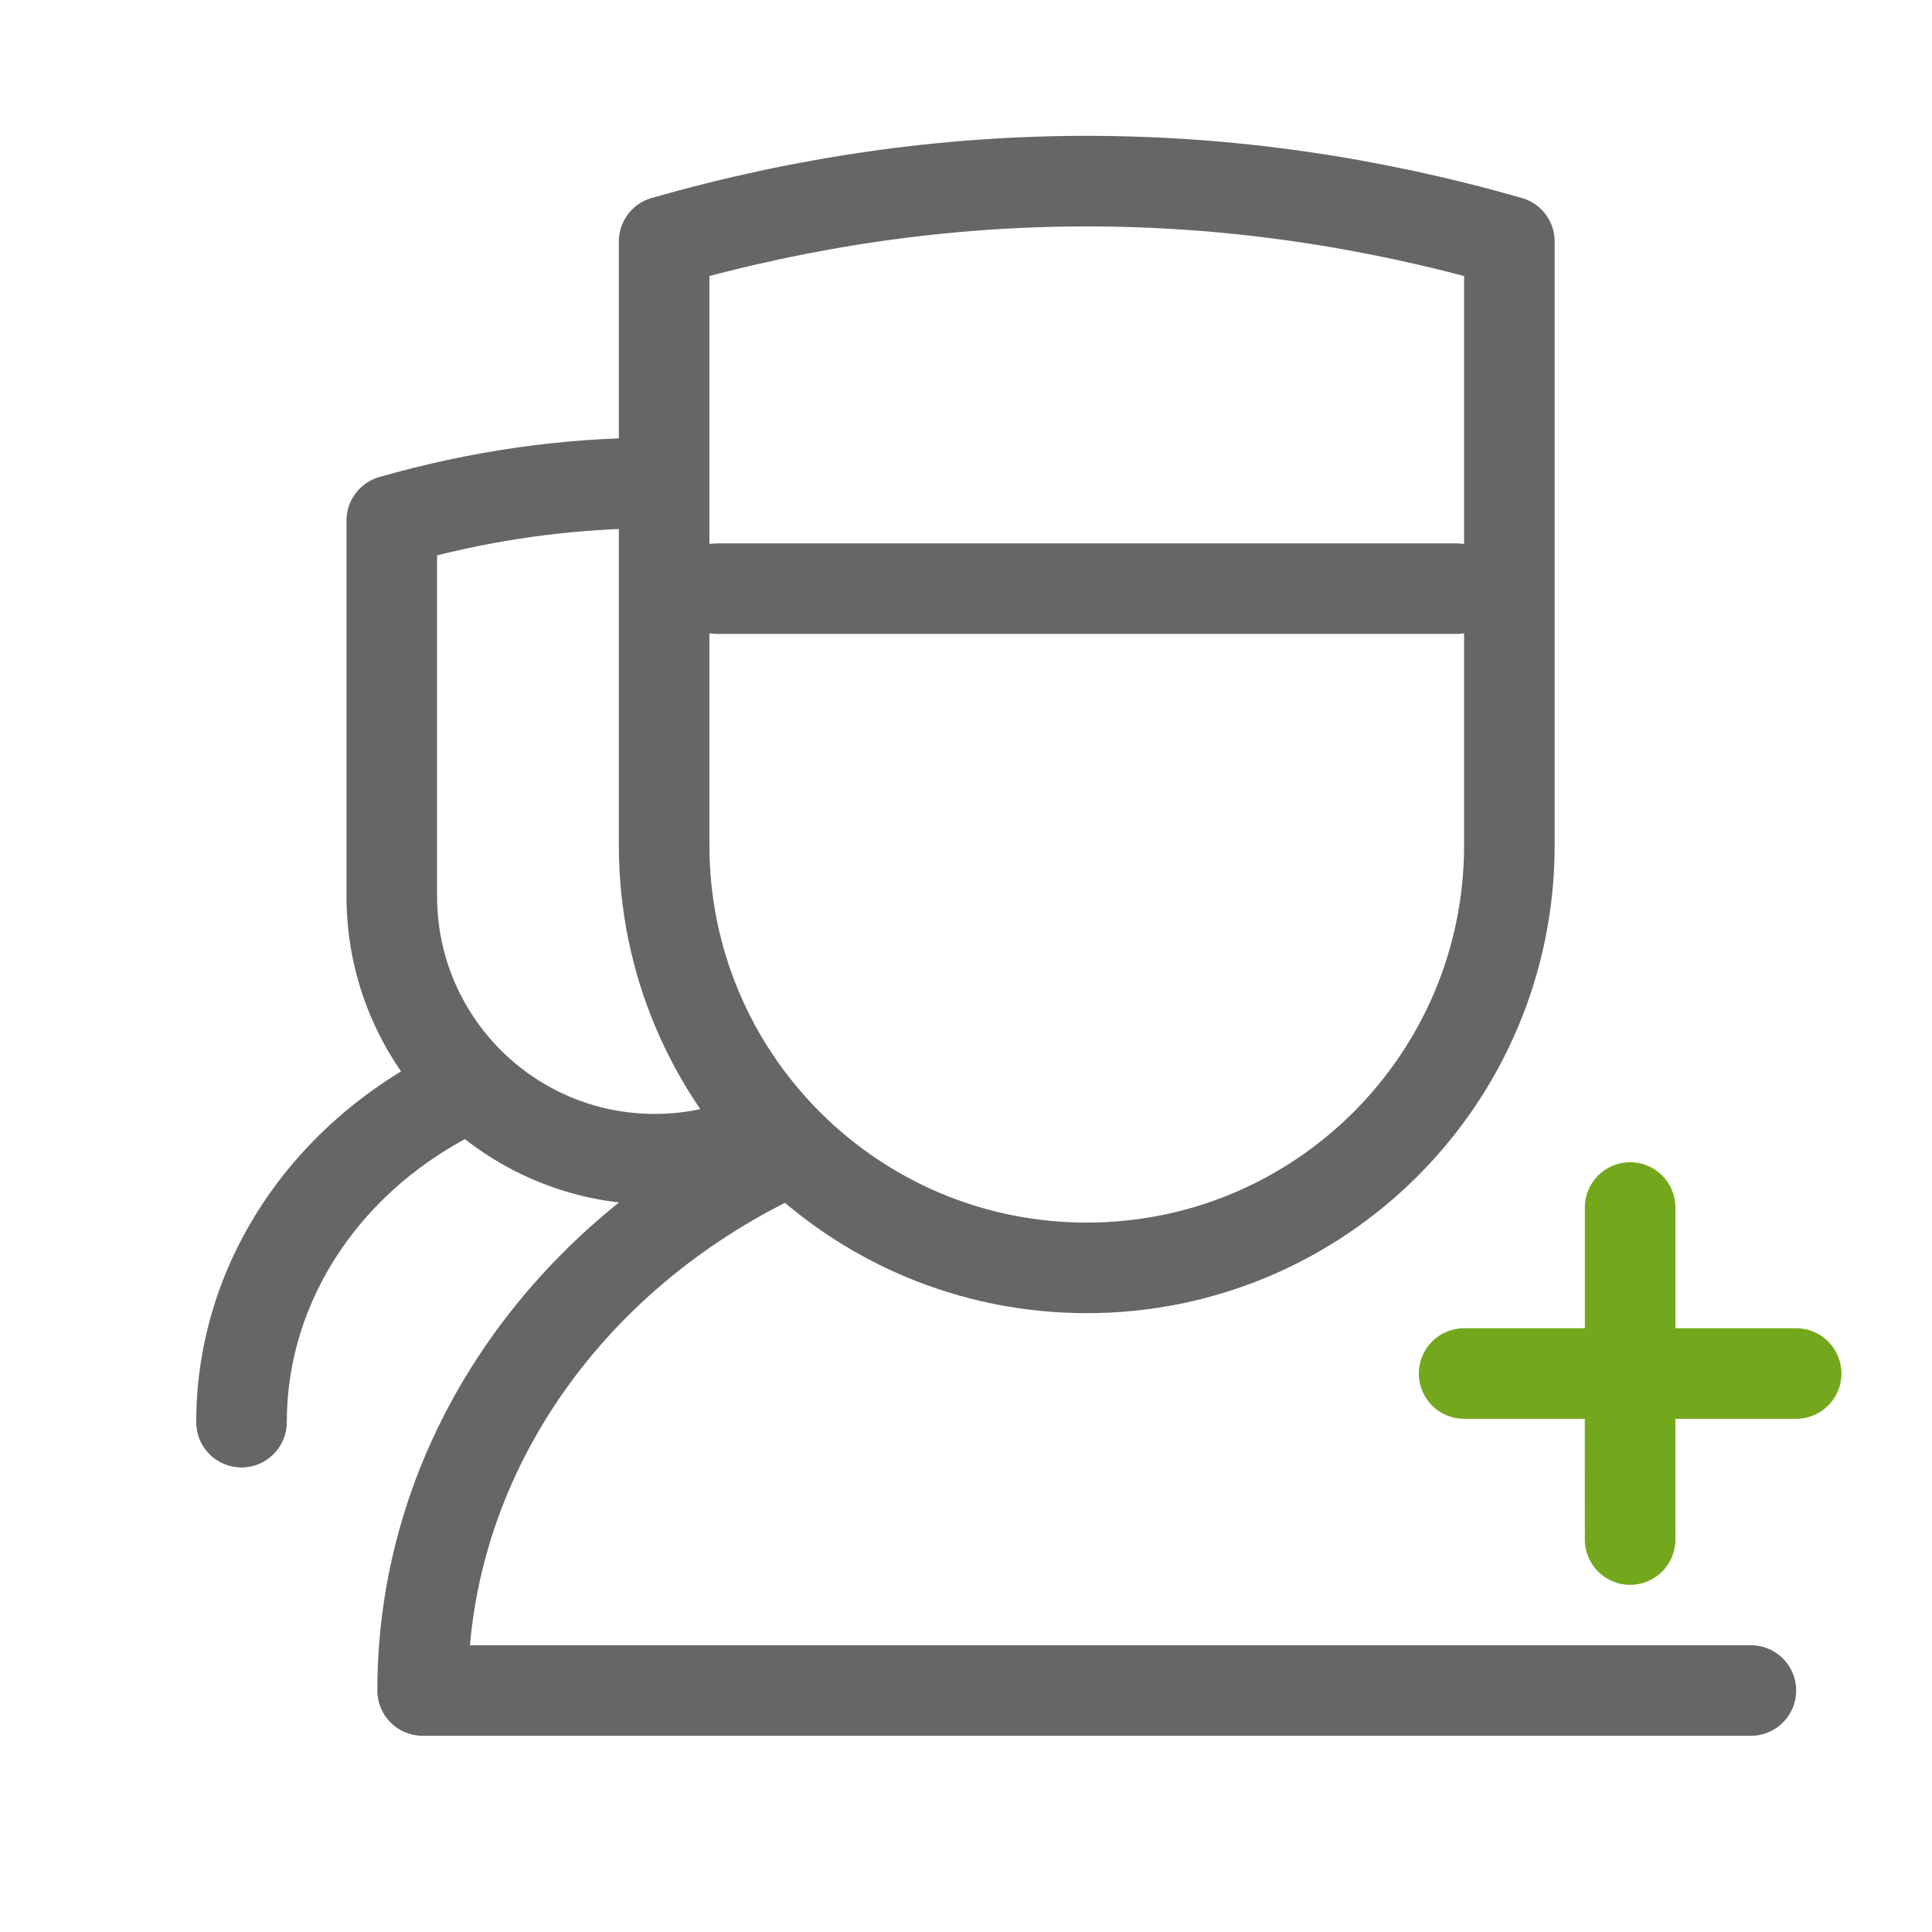 <?xml version="1.0" encoding="UTF-8"?>
<svg width="32px" height="32px" viewBox="0 0 32 32" version="1.1" xmlns="http://www.w3.org/2000/svg" xmlns:xlink="http://www.w3.org/1999/xlink">
    <!-- Generator: Sketch 64 (93537) - https://sketch.com -->
    <title>lftnav_icon_08_def</title>
    <desc>Created with Sketch.</desc>
    <defs>
        <filter x="-11.7%" y="-3.1%" width="123.3%" height="106.2%" filterUnits="objectBoundingBox" id="filter-1">
            <feOffset dx="2" dy="0" in="SourceAlpha" result="shadowOffsetOuter1"></feOffset>
            <feGaussianBlur stdDeviation="8" in="shadowOffsetOuter1" result="shadowBlurOuter1"></feGaussianBlur>
            <feColorMatrix values="0 0 0 0 0   0 0 0 0 0   0 0 0 0 0  0 0 0 0.04 0" type="matrix" in="shadowBlurOuter1" result="shadowMatrixOuter1"></feColorMatrix>
            <feMerge>
                <feMergeNode in="shadowMatrixOuter1"></feMergeNode>
                <feMergeNode in="SourceGraphic"></feMergeNode>
            </feMerge>
        </filter>
    </defs>
    <g id="医生管理" stroke="none" stroke-width="1" fill="none" fill-rule="evenodd">
        <g id="医生管理（横向滚动）" transform="translate(-32, -247)" fill-rule="nonzero">
            <g id="左侧导航栏" filter="url(#filter-1)">
                <g id="导航栏/未选中-copy-6" transform="translate(0, 226)">
                    <g id="Group-2">
                        <g id="医生管理" transform="translate(32, 21)">
                            <g id="Group-Copy" transform="translate(1, 7)" fill="#666666">
                                <path d="M4.319,10.378 C1.844,11.57 0.25,13.927 0.25,16.556 C0.25,16.97 0.586,17.306 1,17.306 C1.414,17.306 1.75,16.97 1.75,16.556 C1.75,14.524 2.997,12.68 4.97,11.729 C5.343,11.55 5.5,11.101 5.321,10.728 C5.141,10.355 4.693,10.198 4.319,10.378 Z" id="Shape"></path>
                                <path d="M7.844,0.25 L8,0.252 L8,1.751 C7.948,1.75 7.896,1.75 7.844,1.75 C6.644,1.75 5.442,1.899 4.239,2.198 L4.239,7.844 C4.239,9.836 5.853,11.45 7.844,11.45 C8.379,11.45 8.887,11.333 9.344,11.124 C9.65,11.544 10.001,11.928 10.392,12.269 C9.642,12.703 8.772,12.95 7.844,12.95 C5.025,12.95 2.739,10.664 2.739,7.844 L2.739,1.622 C2.739,1.287 2.961,0.993 3.283,0.901 C4.801,0.467 6.322,0.25 7.844,0.25 Z" id="Combined-Shape"></path>
                            </g>
                            <path d="M9,4 C11.333,3.333 13.667,3 16,3 C18.333,3 20.667,3.333 23,4 L23,14 C23,17.866 19.866,21 16,21 C12.134,21 9,17.866 9,14 L9,4 L9,4 Z" id="Rectangle" stroke="#666666" stroke-width="1.5" stroke-linecap="round" stroke-linejoin="round"></path>
                            <path d="M22.097,10.5 L9.903,10.5 C9.404,10.5 9,10.164 9,9.75 C9,9.336 9.404,9 9.903,9 L22.097,9 C22.596,9 23,9.336 23,9.75 C23,10.164 22.596,10.5 22.097,10.5 Z" id="Path" fill="#666666"></path>
                            <path d="M10.896,19.139 C7.391,20.811 5,24.152 5,28 C11.339,28 21.217,28 27,28" id="Path" stroke="#666666" stroke-width="1.5" stroke-linecap="round" stroke-linejoin="round"></path>
                            <path d="M25,19.25 C25.414,19.25 25.75,19.586 25.75,20 L25.75,22 L27.75,22 C28.164,22 28.5,22.336 28.5,22.75 C28.5,23.164 28.164,23.5 27.75,23.5 L25.749,23.5 L25.75,25.5 C25.75,25.914 25.414,26.25 25,26.25 C24.586,26.25 24.25,25.914 24.25,25.5 L24.249,23.5 L22.25,23.5 C21.836,23.5 21.5,23.164 21.5,22.75 C21.5,22.336 21.836,22 22.25,22 L24.25,22 L24.25,20 C24.25,19.586 24.586,19.25 25,19.25 Z" id="Combined-Shape" fill="#73A81C"></path>
                        </g>
                    </g>
                </g>
            </g>
        </g>
    </g>
</svg>